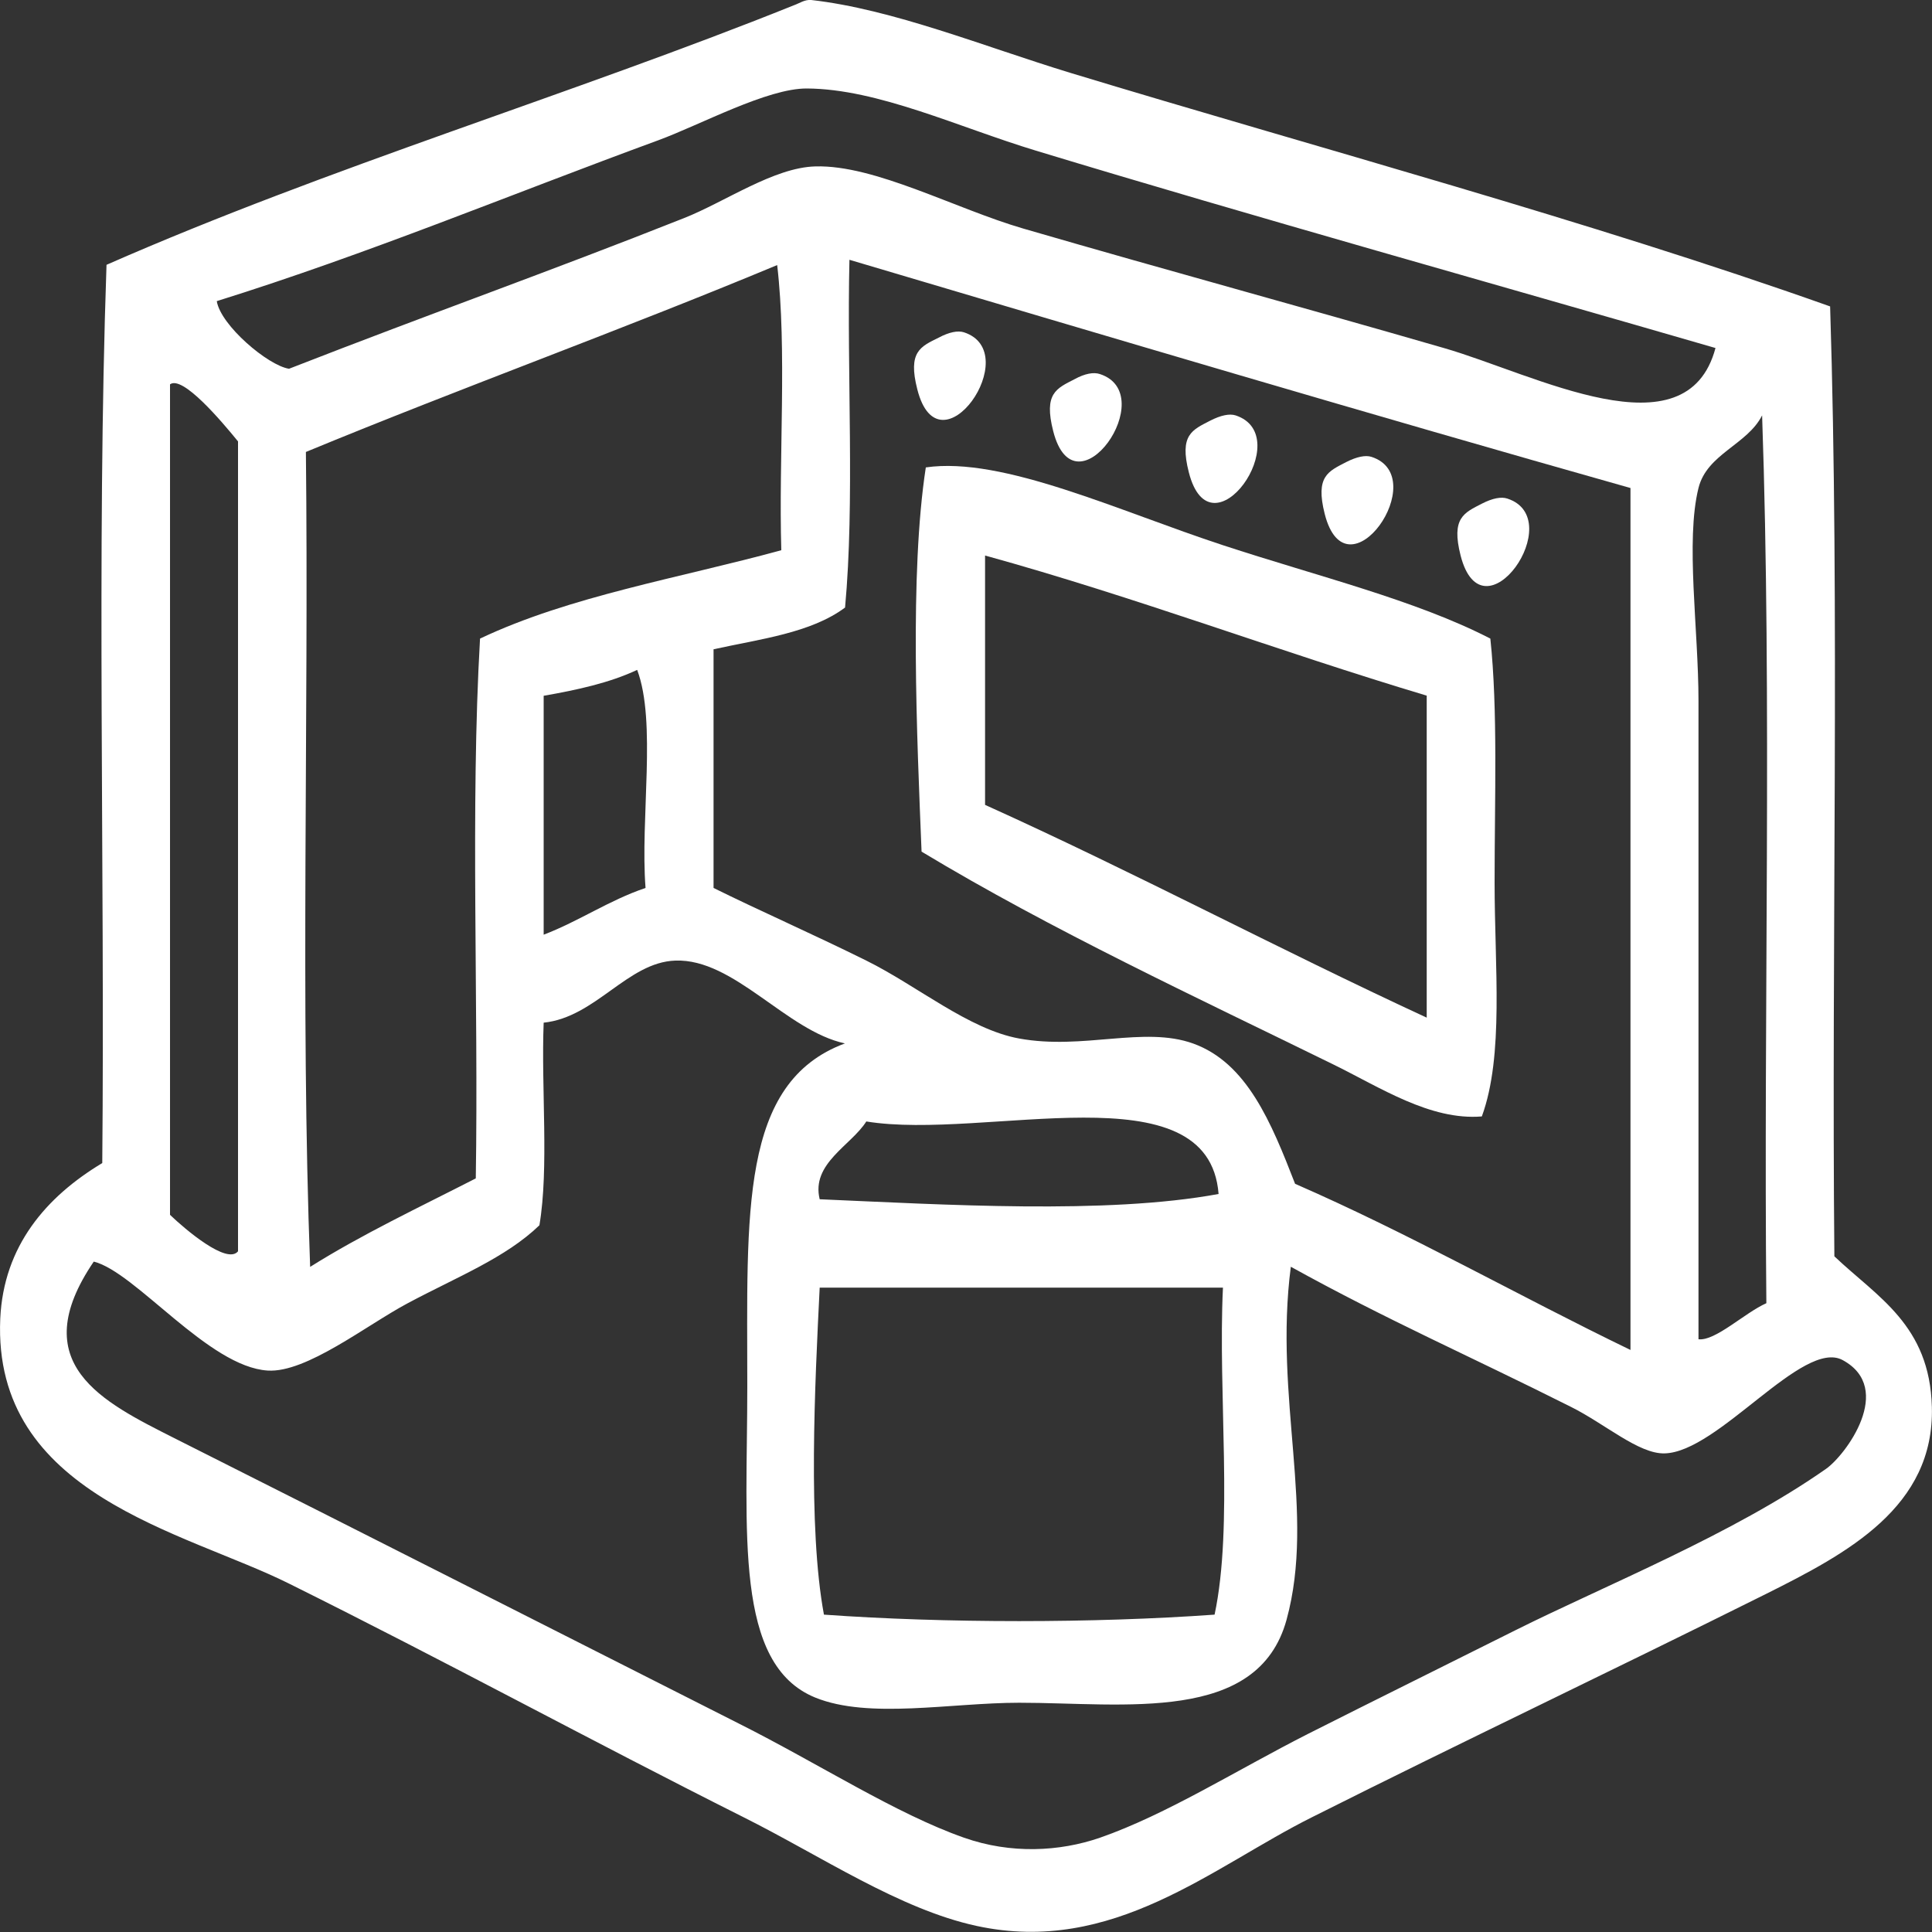 <?xml version="1.0" encoding="utf-8"?>
<!-- Generator: Adobe Illustrator 14.0.0, SVG Export Plug-In . SVG Version: 6.00 Build 43363)  -->
<!DOCTYPE svg PUBLIC "-//W3C//DTD SVG 1.1//EN" "http://www.w3.org/Graphics/SVG/1.1/DTD/svg11.dtd">
<svg version="1.1" id="Layer_1" xmlns="http://www.w3.org/2000/svg" xmlns:xlink="http://www.w3.org/1999/xlink" x="0px" y="0px"
	 width="15px" height="15px" viewBox="0 0 15 15" enable-background="new 0 0 15 15" xml:space="preserve">
<rect x="0" y="0" width="15" height="15" fill="#333333" stroke="none"/>
<g>
	<path fill-rule="evenodd" clip-rule="evenodd" fill="#FFFFFF" d="M14.209,2.379c0.075,2.378,0.01,4.93,0.033,7.375
		c0.335,0.318,0.74,0.533,0.757,1.169c0.021,0.778-0.657,1.137-1.285,1.451c-1.234,0.615-2.333,1.135-3.526,1.734
		c-0.776,0.387-1.546,1.074-2.605,0.845c-0.601-0.13-1.208-0.543-1.812-0.845c-1.201-0.603-2.285-1.196-3.527-1.813
		c-0.814-0.406-2.303-0.687-2.242-2.057c0.026-0.564,0.356-0.946,0.792-1.208c0.021-2.312-0.045-4.729,0.033-6.974
		c1.727-0.759,3.607-1.32,5.339-2.016C6.21,0.024,6.247-0.004,6.298,0c0.632,0.071,1.338,0.36,2.01,0.565
		C10.228,1.148,12.337,1.714,14.209,2.379z M8.044,1.17C7.445,0.989,6.817,0.69,6.265,0.687C5.958,0.685,5.44,0.968,5.111,1.089
		c-1.154,0.423-2.247,0.88-3.428,1.249c0.031,0.189,0.398,0.5,0.561,0.525c1.12-0.437,1.998-0.746,3.065-1.169
		C5.627,1.569,6.008,1.3,6.331,1.292c0.463-0.013,1.085,0.329,1.615,0.483c1.181,0.343,2.099,0.59,3.264,0.927
		c0.706,0.203,1.884,0.843,2.109,0C11.634,2.213,9.734,1.683,8.044,1.17z M6.561,4.717C6.295,4.915,5.903,4.961,5.54,5.041
		c0,0.617,0,1.234,0,1.853C5.891,7.068,6.3,7.247,6.726,7.458c0.396,0.196,0.795,0.534,1.187,0.605
		C8.41,8.154,8.88,7.964,9.264,8.102c0.418,0.151,0.606,0.613,0.791,1.089c0.899,0.392,1.729,0.867,2.604,1.29
		c0-2.231,0-4.461,0-6.692C10.624,3.214,8.61,2.615,6.595,2.017C6.574,2.905,6.637,3.896,6.561,4.717z M2.375,3.509
		c0.023,2.094-0.043,4.298,0.033,6.327c0.406-0.255,0.851-0.464,1.286-0.687c0.022-1.383-0.043-2.873,0.033-4.191
		c0.696-0.33,1.549-0.47,2.339-0.686C6.045,3.548,6.111,2.715,6.034,2.058C4.83,2.56,3.583,3.01,2.375,3.509z M1.32,2.984
		c0,2.148,0,4.298,0,6.448c0.12,0.115,0.443,0.389,0.528,0.283c0-2.096,0-4.193,0-6.288C1.72,3.27,1.418,2.912,1.32,2.984z
		 M13.187,3.789c-0.102,0.411,0,1.096,0,1.654c0,1.626,0,3.504,0,4.955c0.132,0.015,0.358-0.205,0.527-0.28
		c-0.022-2.283,0.044-4.675-0.033-6.893C13.566,3.453,13.253,3.523,13.187,3.789z M4.947,5.201C4.732,5.302,4.479,5.357,4.221,5.402
		c0,0.619,0,1.237,0,1.855C4.498,7.151,4.728,6.99,5.012,6.894C4.97,6.356,5.099,5.605,4.947,5.201z M5.243,7.458
		C4.872,7.471,4.625,7.898,4.221,7.94c-0.02,0.513,0.042,1.127-0.033,1.573C3.926,9.766,3.55,9.913,3.166,10.118
		c-0.318,0.169-0.787,0.542-1.087,0.523c-0.46-0.028-1.026-0.765-1.351-0.846c-0.54,0.794,0.068,1.089,0.626,1.371
		c1.529,0.769,2.945,1.489,4.383,2.216c0.623,0.313,1.216,0.699,1.748,0.886c0.364,0.128,0.742,0.108,1.055,0
		c0.517-0.18,1.063-0.526,1.615-0.806c0.521-0.263,1.066-0.532,1.615-0.807c0.697-0.348,1.681-0.742,2.406-1.25
		c0.153-0.106,0.537-0.624,0.131-0.845c-0.309-0.169-0.966,0.716-1.384,0.724c-0.2,0.005-0.461-0.229-0.726-0.361
		c-0.786-0.395-1.427-0.674-2.175-1.088c-0.133,1.021,0.194,1.91-0.033,2.74c-0.222,0.811-1.26,0.645-2.076,0.645
		c-0.53,0-1.167,0.129-1.583-0.04c-0.634-0.258-0.528-1.286-0.528-2.418c0-1.345-0.061-2.357,0.758-2.661
		C6.105,8.003,5.699,7.441,5.243,7.458z M6.726,8.707c-0.117,0.186-0.43,0.326-0.362,0.604c0.957,0.041,2.227,0.12,3.097-0.041
		C9.385,8.289,7.651,8.858,6.726,8.707z M6.364,9.997c-0.037,0.744-0.093,1.859,0.033,2.539c0.935,0.067,2.096,0.067,3.033,0
		c0.147-0.692,0.025-1.714,0.065-2.539C8.451,9.997,7.407,9.997,6.364,9.997z"/>
	<path fill-rule="evenodd" clip-rule="evenodd" fill="#FFFFFF" d="M7.287,2.622c0.082-0.044,0.15-0.057,0.197-0.042
		c0.478,0.156-0.191,1.117-0.362,0.443C7.047,2.731,7.147,2.691,7.287,2.622z"/>
	<path fill-rule="evenodd" clip-rule="evenodd" fill="#FFFFFF" d="M8.343,2.944C8.423,2.9,8.491,2.888,8.539,2.904
		c0.479,0.155-0.191,1.115-0.362,0.443C8.102,3.053,8.203,3.016,8.343,2.944z"/>
	<path fill-rule="evenodd" clip-rule="evenodd" fill="#FFFFFF" d="M9.396,3.266c0.082-0.042,0.15-0.056,0.197-0.041
		c0.479,0.157-0.191,1.117-0.363,0.442C9.155,3.375,9.257,3.338,9.396,3.266z"/>
	<path fill-rule="evenodd" clip-rule="evenodd" fill="#FFFFFF" d="M11.571,4.958c0.059,0.557,0.033,1.237,0.033,1.895
		c0,0.653,0.074,1.341-0.099,1.815c-0.401,0.033-0.792-0.227-1.154-0.404C9.293,7.745,8.167,7.222,7.155,6.612
		C7.119,5.72,7.061,4.454,7.188,3.629C7.785,3.542,8.691,3.97,9.495,4.233C10.235,4.476,10.991,4.659,11.571,4.958z M7.648,6.249
		c1.163,0.525,2.272,1.117,3.429,1.652c0-0.833,0-1.667,0-2.5C9.921,5.055,8.824,4.638,7.648,4.313
		C7.648,4.958,7.648,5.603,7.648,6.249z"/>
	<path fill-rule="evenodd" clip-rule="evenodd" fill="#FFFFFF" d="M10.451,3.588c0.082-0.042,0.151-0.056,0.197-0.041
		c0.479,0.155-0.191,1.116-0.363,0.443C10.211,3.697,10.313,3.66,10.451,3.588z"/>
	<path fill-rule="evenodd" clip-rule="evenodd" fill="#FFFFFF" d="M11.506,3.91c0.082-0.042,0.15-0.055,0.197-0.039
		c0.479,0.156-0.19,1.116-0.363,0.442C11.266,4.021,11.366,3.982,11.506,3.91z"/>
</g>
</svg>
